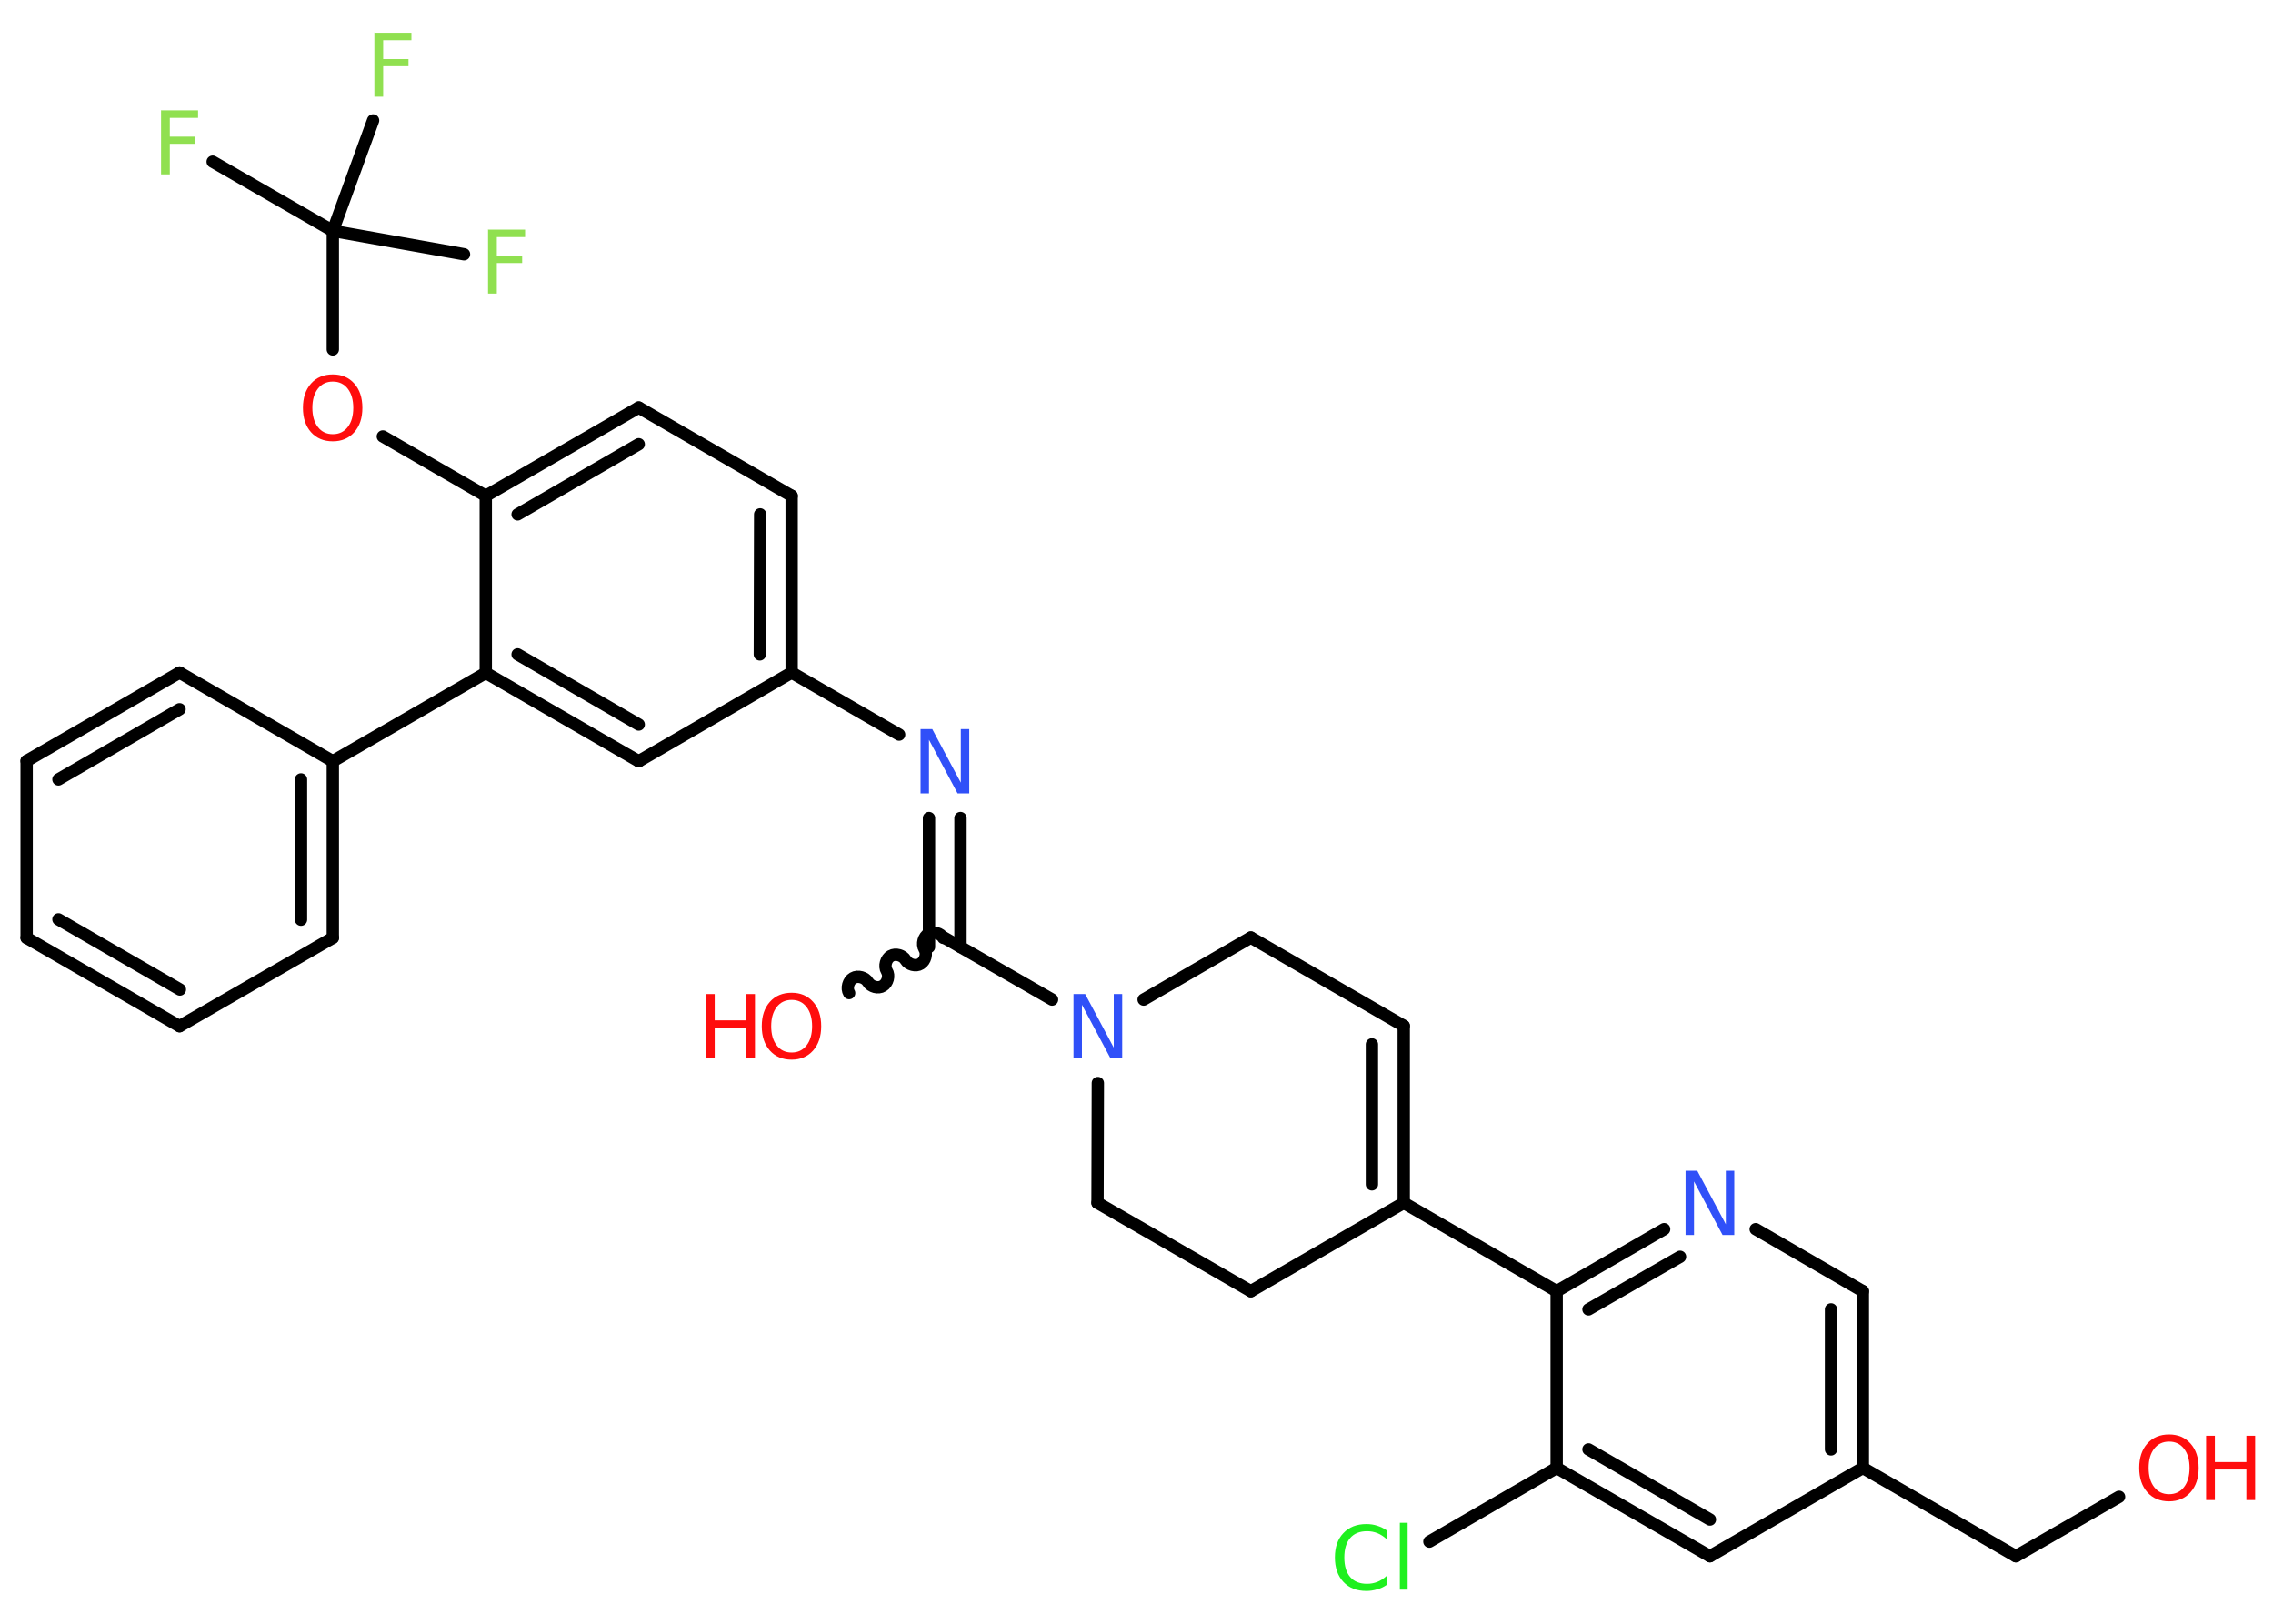 <?xml version='1.0' encoding='UTF-8'?>
<!DOCTYPE svg PUBLIC "-//W3C//DTD SVG 1.1//EN" "http://www.w3.org/Graphics/SVG/1.1/DTD/svg11.dtd">
<svg version='1.2' xmlns='http://www.w3.org/2000/svg' xmlns:xlink='http://www.w3.org/1999/xlink' width='70.0mm' height='50.0mm' viewBox='0 0 70.0 50.0'>
  <desc>Generated by the Chemistry Development Kit (http://github.com/cdk)</desc>
  <g stroke-linecap='round' stroke-linejoin='round' stroke='#000000' stroke-width='.38' fill='#FF0D0D'>
    <rect x='.0' y='.0' width='70.0' height='50.0' fill='#FFFFFF' stroke='none'/>
    <g id='mol1' class='mol'>
      <line id='mol1bnd1' class='bond' x1='65.26' y1='46.09' x2='62.08' y2='47.92'/>
      <line id='mol1bnd2' class='bond' x1='62.08' y1='47.92' x2='57.37' y2='45.2'/>
      <g id='mol1bnd3' class='bond'>
        <line x1='57.37' y1='45.2' x2='57.37' y2='39.76'/>
        <line x1='56.39' y1='44.63' x2='56.39' y2='40.32'/>
      </g>
      <line id='mol1bnd4' class='bond' x1='57.37' y1='39.76' x2='54.07' y2='37.85'/>
      <g id='mol1bnd5' class='bond'>
        <line x1='51.25' y1='37.85' x2='47.94' y2='39.76'/>
        <line x1='51.74' y1='38.7' x2='48.92' y2='40.32'/>
      </g>
      <line id='mol1bnd6' class='bond' x1='47.94' y1='39.76' x2='43.23' y2='37.04'/>
      <g id='mol1bnd7' class='bond'>
        <line x1='43.23' y1='37.04' x2='43.23' y2='31.59'/>
        <line x1='42.25' y1='36.47' x2='42.25' y2='32.16'/>
      </g>
      <line id='mol1bnd8' class='bond' x1='43.23' y1='31.59' x2='38.52' y2='28.87'/>
      <line id='mol1bnd9' class='bond' x1='38.52' y1='28.87' x2='35.22' y2='30.78'/>
      <line id='mol1bnd10' class='bond' x1='32.4' y1='30.78' x2='29.09' y2='28.88'/>
      <path id='mol1bnd11' class='bond' d='M26.15 30.58c-.09 -.15 -.02 -.38 .12 -.46c.15 -.09 .38 -.02 .46 .12c.09 .15 .32 .21 .46 .12c.15 -.09 .21 -.32 .12 -.46c-.09 -.15 -.02 -.38 .12 -.46c.15 -.09 .38 -.02 .46 .12c.09 .15 .32 .21 .46 .12c.15 -.09 .21 -.32 .12 -.46c-.09 -.15 -.02 -.38 .12 -.46c.15 -.09 .38 -.02 .46 .12' fill='none' stroke='#000000' stroke-width='.38'/>
      <g id='mol1bnd12' class='bond'>
        <line x1='28.61' y1='29.16' x2='28.61' y2='25.19'/>
        <line x1='29.58' y1='29.16' x2='29.58' y2='25.19'/>
      </g>
      <line id='mol1bnd13' class='bond' x1='27.69' y1='22.62' x2='24.38' y2='20.71'/>
      <g id='mol1bnd14' class='bond'>
        <line x1='24.38' y1='20.71' x2='24.38' y2='15.27'/>
        <line x1='23.4' y1='20.15' x2='23.41' y2='15.84'/>
      </g>
      <line id='mol1bnd15' class='bond' x1='24.38' y1='15.27' x2='19.67' y2='12.55'/>
      <g id='mol1bnd16' class='bond'>
        <line x1='19.67' y1='12.55' x2='14.96' y2='15.27'/>
        <line x1='19.67' y1='13.68' x2='15.94' y2='15.84'/>
      </g>
      <line id='mol1bnd17' class='bond' x1='14.96' y1='15.27' x2='11.79' y2='13.44'/>
      <line id='mol1bnd18' class='bond' x1='10.25' y1='10.76' x2='10.25' y2='7.11'/>
      <line id='mol1bnd19' class='bond' x1='10.25' y1='7.11' x2='6.55' y2='4.98'/>
      <line id='mol1bnd20' class='bond' x1='10.25' y1='7.11' x2='14.29' y2='7.83'/>
      <line id='mol1bnd21' class='bond' x1='10.25' y1='7.11' x2='11.49' y2='3.71'/>
      <line id='mol1bnd22' class='bond' x1='14.96' y1='15.27' x2='14.96' y2='20.72'/>
      <line id='mol1bnd23' class='bond' x1='14.96' y1='20.72' x2='10.25' y2='23.44'/>
      <g id='mol1bnd24' class='bond'>
        <line x1='10.25' y1='28.88' x2='10.25' y2='23.44'/>
        <line x1='9.27' y1='28.32' x2='9.27' y2='24.0'/>
      </g>
      <line id='mol1bnd25' class='bond' x1='10.25' y1='28.88' x2='5.53' y2='31.6'/>
      <g id='mol1bnd26' class='bond'>
        <line x1='.82' y1='28.88' x2='5.53' y2='31.6'/>
        <line x1='1.8' y1='28.31' x2='5.54' y2='30.47'/>
      </g>
      <line id='mol1bnd27' class='bond' x1='.82' y1='28.88' x2='.82' y2='23.43'/>
      <g id='mol1bnd28' class='bond'>
        <line x1='5.53' y1='20.71' x2='.82' y2='23.43'/>
        <line x1='5.53' y1='21.84' x2='1.8' y2='24.0'/>
      </g>
      <line id='mol1bnd29' class='bond' x1='10.25' y1='23.44' x2='5.53' y2='20.71'/>
      <g id='mol1bnd30' class='bond'>
        <line x1='14.96' y1='20.72' x2='19.67' y2='23.44'/>
        <line x1='15.94' y1='20.15' x2='19.67' y2='22.31'/>
      </g>
      <line id='mol1bnd31' class='bond' x1='24.38' y1='20.71' x2='19.67' y2='23.44'/>
      <line id='mol1bnd32' class='bond' x1='33.81' y1='33.35' x2='33.8' y2='37.04'/>
      <line id='mol1bnd33' class='bond' x1='33.8' y1='37.04' x2='38.52' y2='39.76'/>
      <line id='mol1bnd34' class='bond' x1='43.23' y1='37.04' x2='38.52' y2='39.76'/>
      <line id='mol1bnd35' class='bond' x1='47.94' y1='39.76' x2='47.94' y2='45.2'/>
      <line id='mol1bnd36' class='bond' x1='47.94' y1='45.2' x2='44.02' y2='47.47'/>
      <g id='mol1bnd37' class='bond'>
        <line x1='47.94' y1='45.2' x2='52.66' y2='47.92'/>
        <line x1='48.92' y1='44.63' x2='52.66' y2='46.79'/>
      </g>
      <line id='mol1bnd38' class='bond' x1='57.37' y1='45.2' x2='52.66' y2='47.92'/>
      <g id='mol1atm1' class='atom'>
        <path d='M66.8 44.39q-.29 .0 -.46 .22q-.17 .22 -.17 .59q.0 .37 .17 .59q.17 .22 .46 .22q.29 .0 .46 -.22q.17 -.22 .17 -.59q.0 -.37 -.17 -.59q-.17 -.22 -.46 -.22zM66.8 44.17q.41 .0 .66 .28q.25 .28 .25 .75q.0 .47 -.25 .75q-.25 .28 -.66 .28q-.42 .0 -.67 -.28q-.25 -.28 -.25 -.75q.0 -.47 .25 -.75q.25 -.28 .67 -.28z' stroke='none'/>
        <path d='M67.94 44.21h.27v.81h.97v-.81h.27v1.98h-.27v-.94h-.97v.94h-.27v-1.98z' stroke='none'/>
      </g>
      <path id='mol1atm5' class='atom' d='M51.91 36.05h.36l.88 1.65v-1.65h.26v1.98h-.36l-.88 -1.65v1.65h-.26v-1.98z' stroke='none' fill='#3050F8'/>
      <path id='mol1atm10' class='atom' d='M33.06 30.61h.36l.88 1.65v-1.65h.26v1.98h-.36l-.88 -1.65v1.65h-.26v-1.98z' stroke='none' fill='#3050F8'/>
      <g id='mol1atm12' class='atom'>
        <path d='M24.38 30.79q-.29 .0 -.46 .22q-.17 .22 -.17 .59q.0 .37 .17 .59q.17 .22 .46 .22q.29 .0 .46 -.22q.17 -.22 .17 -.59q.0 -.37 -.17 -.59q-.17 -.22 -.46 -.22zM24.38 30.57q.41 .0 .66 .28q.25 .28 .25 .75q.0 .47 -.25 .75q-.25 .28 -.66 .28q-.42 .0 -.67 -.28q-.25 -.28 -.25 -.75q.0 -.47 .25 -.75q.25 -.28 .67 -.28z' stroke='none'/>
        <path d='M21.74 30.61h.27v.81h.97v-.81h.27v1.98h-.27v-.94h-.97v.94h-.27v-1.98z' stroke='none'/>
      </g>
      <path id='mol1atm13' class='atom' d='M28.35 22.45h.36l.88 1.65v-1.65h.26v1.98h-.36l-.88 -1.65v1.65h-.26v-1.98z' stroke='none' fill='#3050F8'/>
      <path id='mol1atm18' class='atom' d='M10.25 11.75q-.29 .0 -.46 .22q-.17 .22 -.17 .59q.0 .37 .17 .59q.17 .22 .46 .22q.29 .0 .46 -.22q.17 -.22 .17 -.59q.0 -.37 -.17 -.59q-.17 -.22 -.46 -.22zM10.25 11.53q.41 .0 .66 .28q.25 .28 .25 .75q.0 .47 -.25 .75q-.25 .28 -.66 .28q-.42 .0 -.67 -.28q-.25 -.28 -.25 -.75q.0 -.47 .25 -.75q.25 -.28 .67 -.28z' stroke='none'/>
      <path id='mol1atm20' class='atom' d='M4.97 3.4h1.13v.23h-.87v.58h.78v.22h-.78v.94h-.27v-1.98z' stroke='none' fill='#90E050'/>
      <path id='mol1atm21' class='atom' d='M15.04 7.07h1.13v.23h-.87v.58h.78v.22h-.78v.94h-.27v-1.98z' stroke='none' fill='#90E050'/>
      <path id='mol1atm22' class='atom' d='M11.54 1.01h1.13v.23h-.87v.58h.78v.22h-.78v.94h-.27v-1.98z' stroke='none' fill='#90E050'/>
      <path id='mol1atm34' class='atom' d='M42.71 47.12v.28q-.14 -.13 -.29 -.19q-.15 -.06 -.32 -.06q-.34 .0 -.52 .21q-.18 .21 -.18 .6q.0 .39 .18 .6q.18 .21 .52 .21q.17 .0 .32 -.06q.15 -.06 .29 -.19v.28q-.14 .1 -.3 .14q-.16 .05 -.33 .05q-.45 .0 -.71 -.28q-.26 -.28 -.26 -.75q.0 -.48 .26 -.75q.26 -.28 .71 -.28q.18 .0 .33 .05q.16 .05 .29 .14zM43.11 46.89h.24v2.06h-.24v-2.06z' stroke='none' fill='#1FF01F'/>
    </g>
  </g>
</svg>
